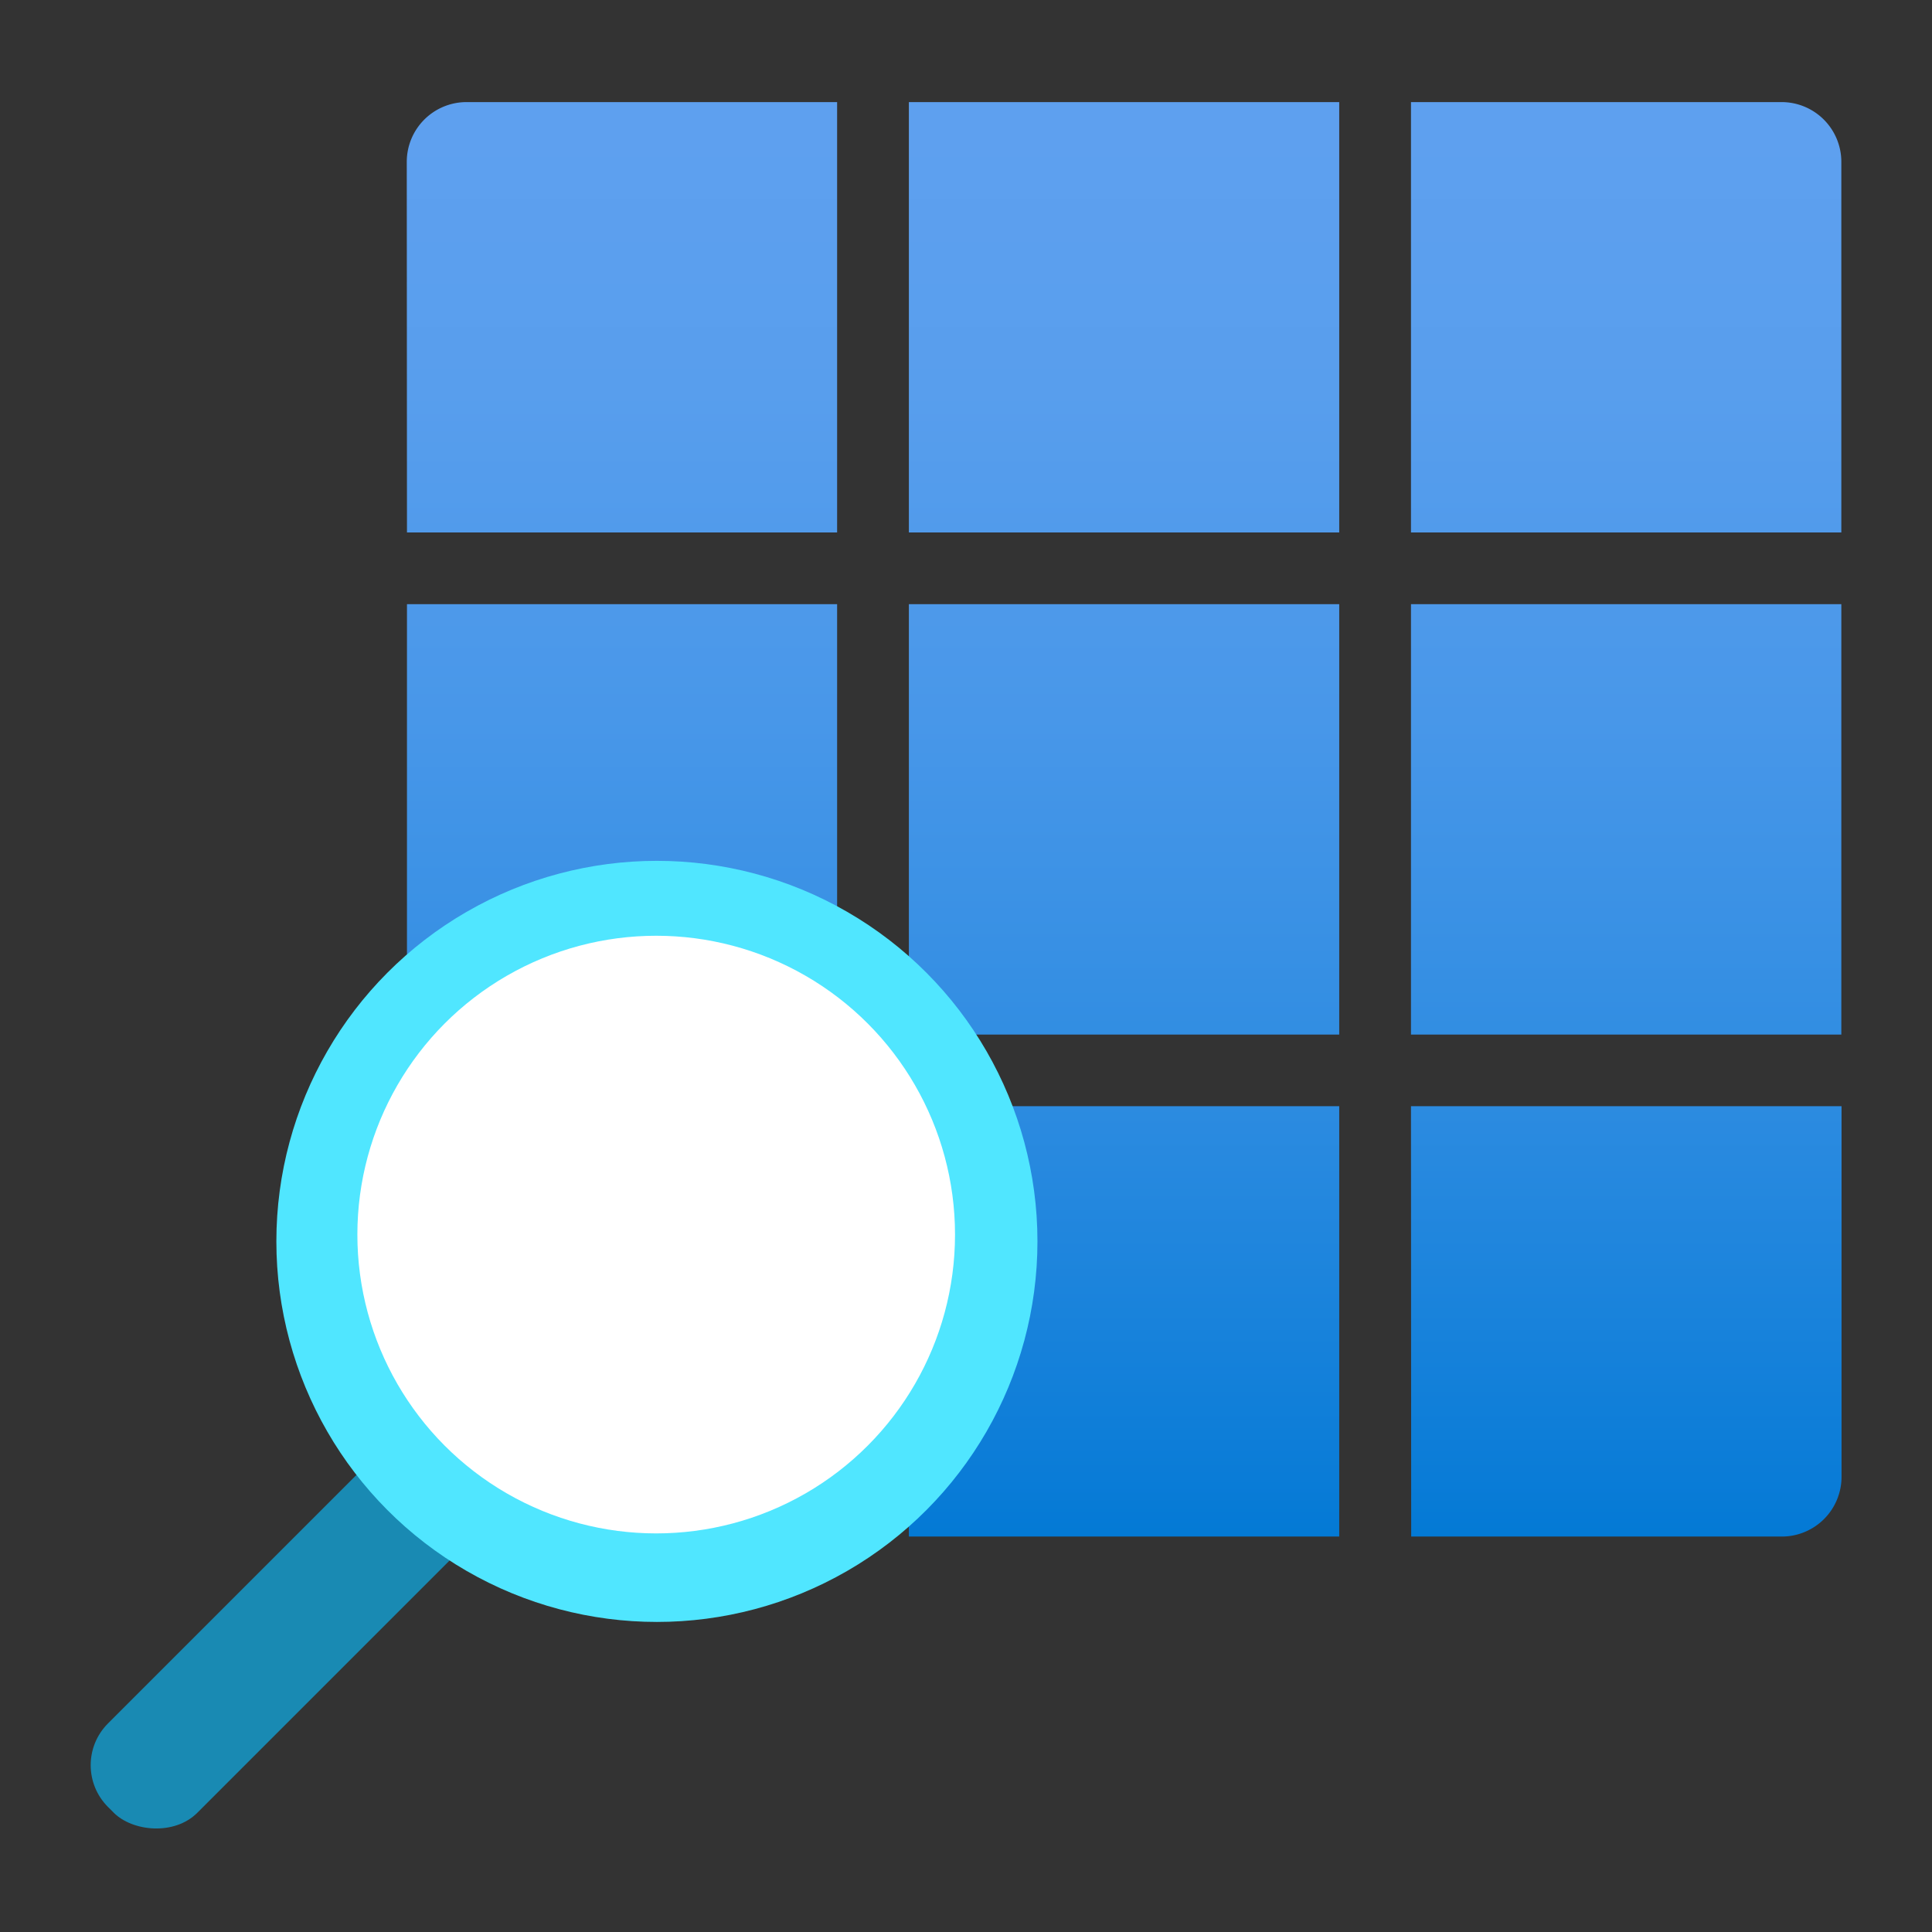<?xml version='1.0' encoding='utf-8'?>
<svg xmlns="http://www.w3.org/2000/svg" viewBox="0 0 64 64" width="64" height="64" preserveAspectRatio="xMidYMid meet"><rect x="0" y="0" width="64" height="64" fill="#333333" stroke="none"/><defs><linearGradient id="fb5d9d20-fc2c-4e2c-bffd-dc236176d8b2" x1="-6428.21" y1="9646.124" x2="-6428.21" y2="9617.899" gradientTransform="matrix(0.5, 0, 0, -0.5, 3224.856, 4823.856)" gradientUnits="userSpaceOnUse"><stop offset="0" stop-color="#5ea0ef" /><stop offset="0.178" stop-color="#589eed" /><stop offset="0.406" stop-color="#4897e9" /><stop offset="0.662" stop-color="#2e8ce1" /><stop offset="0.936" stop-color="#0a7cd7" /><stop offset="1" stop-color="#0078d4" /></linearGradient></defs><g transform="translate(3,3.355) scale(3.367) translate(-0.387,-0.492)" data-normalized="1"><title>MsPortalFx.base.images-52</title><g id="a05a9809-540f-4ec8-9a73-07896b5e7f5c"><g><path d="M8.438,10.379h4.234v4.234H8.438ZM3.5,4.734H7.732V.5H4.086a.588.588,0,0,0-.588.588Zm.588,9.879H7.732V10.379H3.5v3.646A.588.588,0,0,0,4.086,14.613ZM3.5,9.674H7.732V5.44H3.5Zm9.88,4.939h3.646a.588.588,0,0,0,.588-.588V10.379H13.378ZM8.438,9.674h4.234V5.44H8.438Zm4.94,0h4.234V5.44H13.378Zm0-9.174V4.734h4.234V1.088A.588.588,0,0,0,17.024.5ZM8.438,4.734h4.234V.5H8.438Z" fill="url(#fb5d9d20-fc2c-4e2c-bffd-dc236176d8b2)" /><rect x="-0.212" y="14.751" width="5.457" height="1.243" rx="0.581" transform="translate(-10.133 6.282) rotate(-45)" fill="#198ab3" /><circle cx="5.959" cy="11.709" r="3.744" fill="#50e6ff" /><circle cx="5.952" cy="11.642" r="2.94" fill="#fff" /></g></g></g></svg>